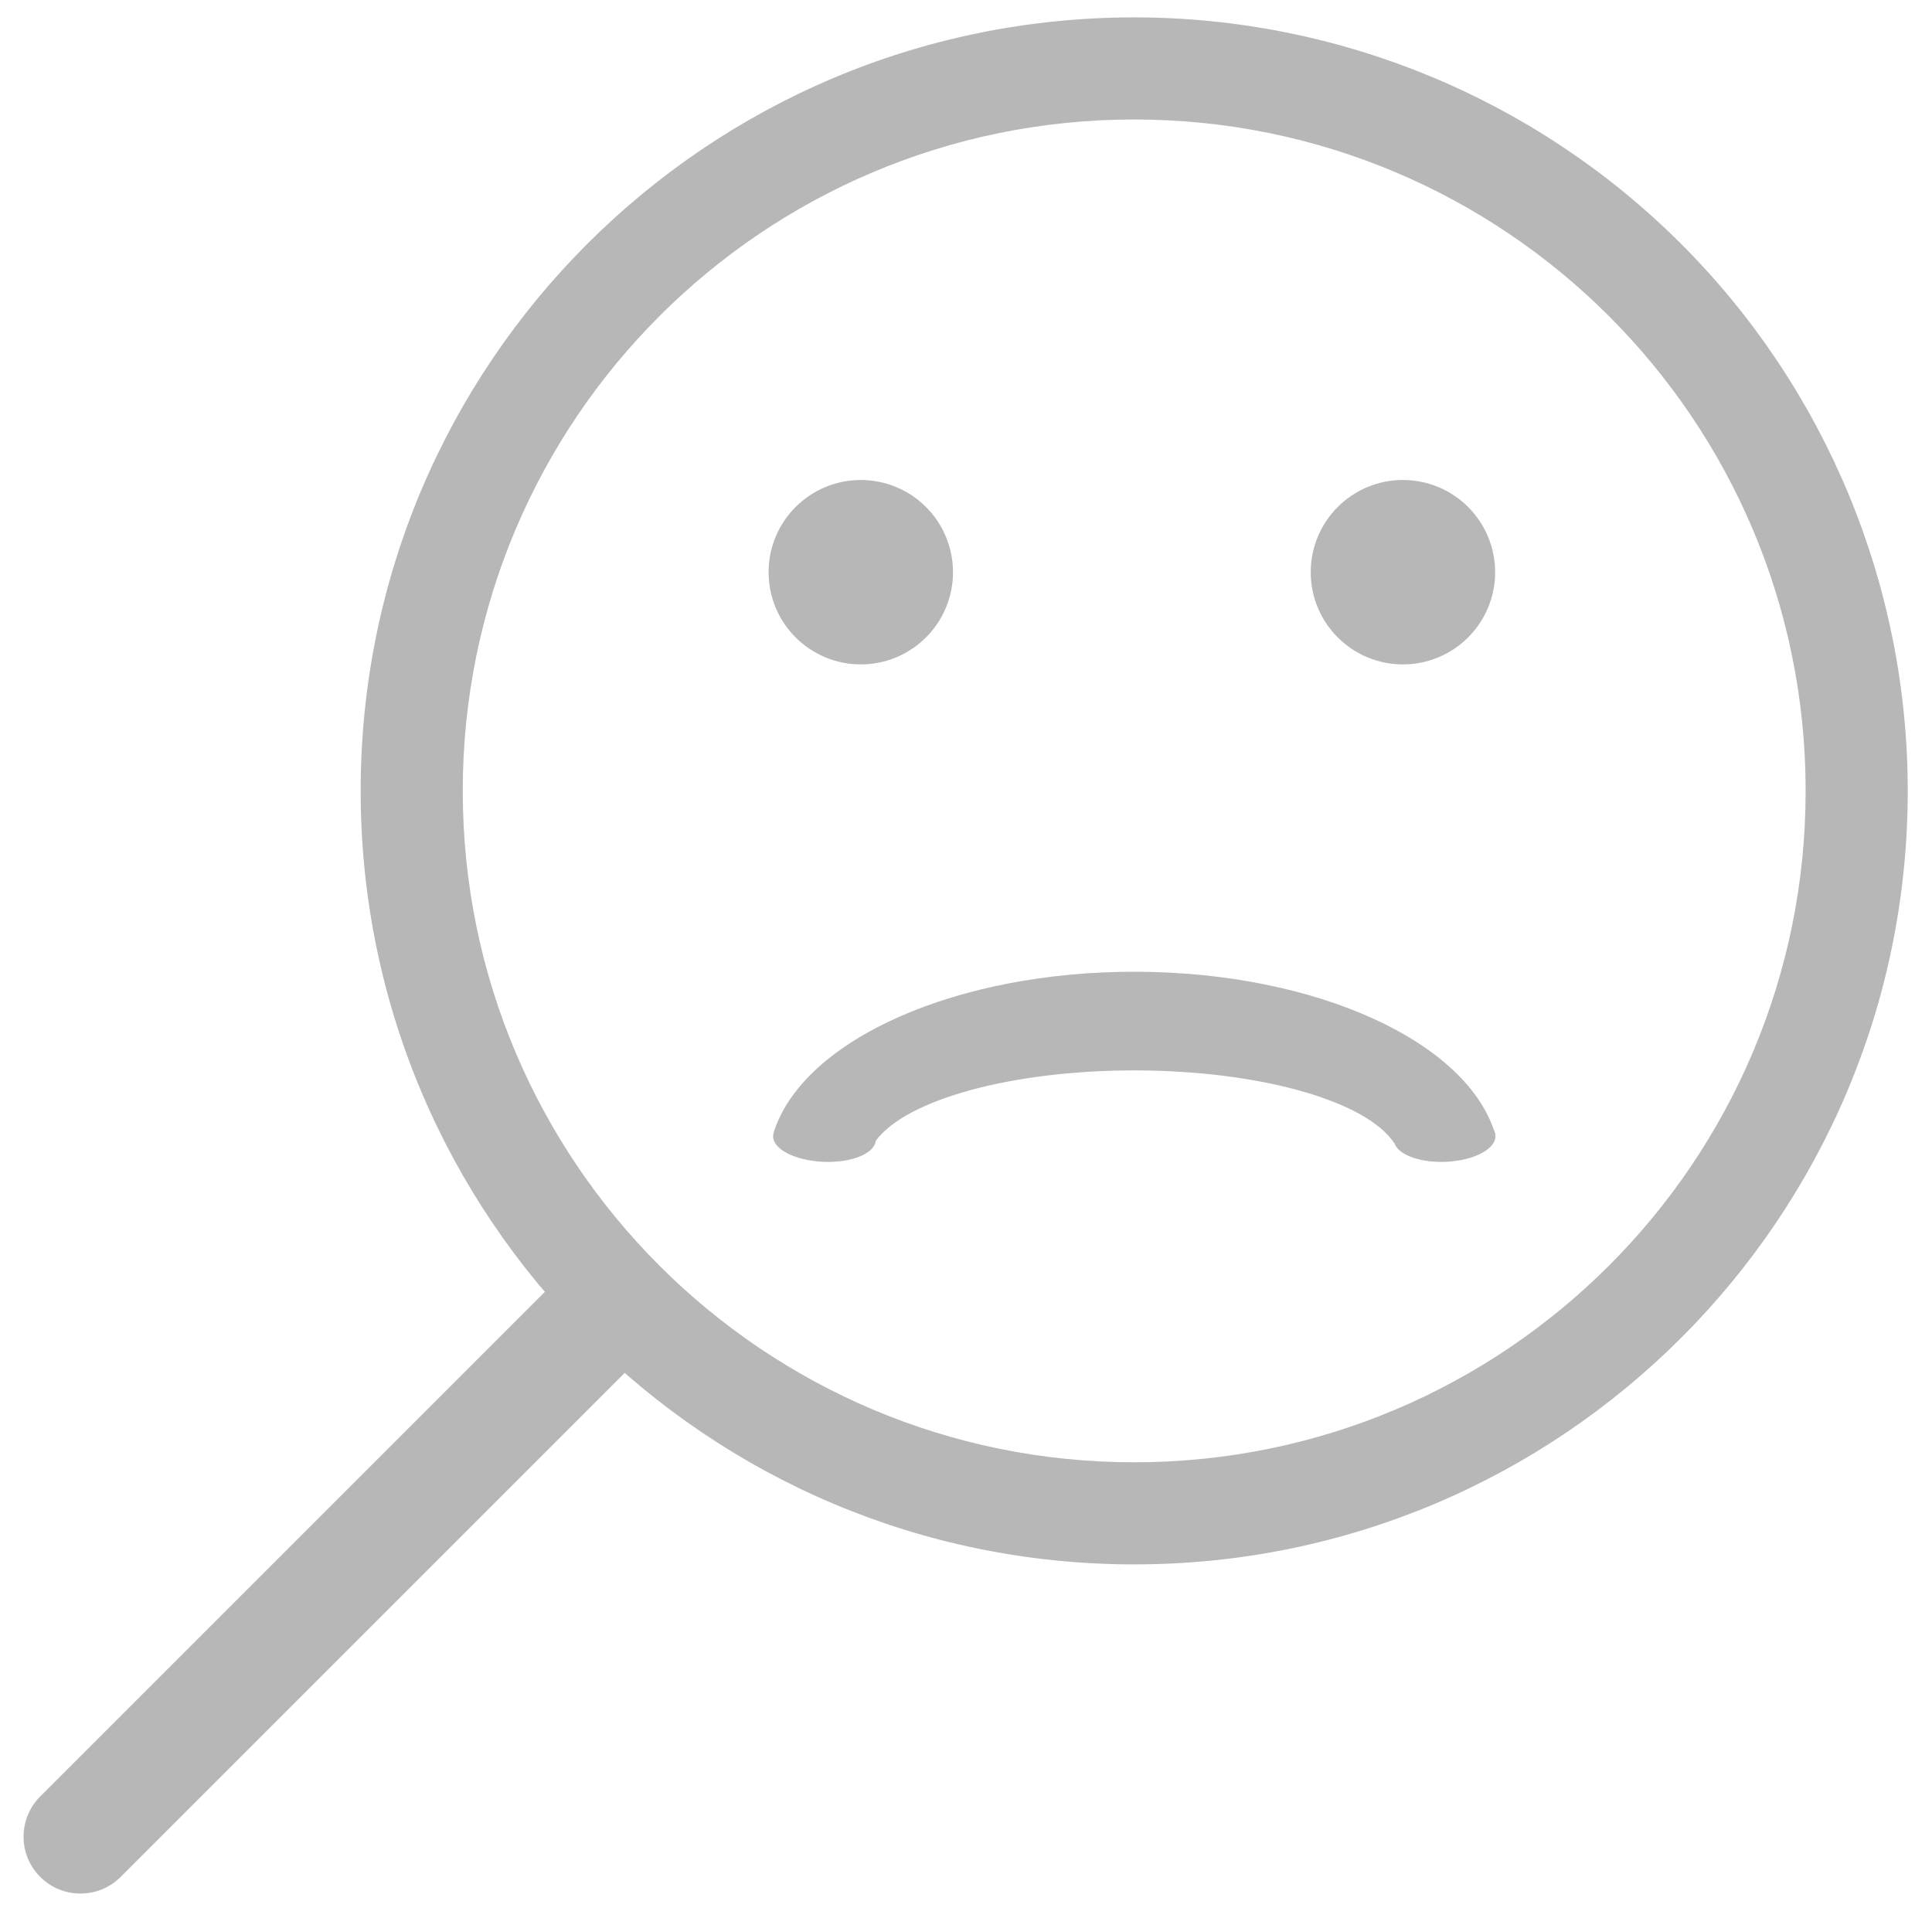 <svg version="1.1" viewBox="0.0 0.0 556.0 552.0" fill="none" stroke="none" stroke-linecap="square" stroke-miterlimit="10" xmlns:xlink="http://www.w3.org/1999/xlink" xmlns="http://www.w3.org/2000/svg"><clipPath id="p.0"><path d="m0 0l556.0 0l0 552.0l-556.0 0l0 -552.0z" clip-rule="nonzero"/></clipPath><g clip-path="url(#p.0)"><path fill="#000000" fill-opacity="0.0" d="m0 0l556.0 0l0 552.0l-556.0 0z" fill-rule="evenodd"/><path fill="#b7b7b7" d="m103.791 227.615l0 0c0 -122.946 99.668 -222.614 222.614 -222.614l0 0c59.041 0 115.664 23.454 157.412 65.202c41.748 41.748 65.202 98.371 65.202 157.412l0 0c0 122.946 -99.668 222.614 -222.614 222.614l0 0c-122.946 0 -222.614 -99.668 -222.614 -222.614zm29.385 0l0 0c0 106.718 86.512 193.229 193.229 193.229c106.718 0 193.229 -86.512 193.229 -193.229l0 0c0 -106.717 -86.512 -193.229 -193.229 -193.229l0 0c-106.717 0 -193.229 86.512 -193.229 193.229z" fill-rule="evenodd"/><path fill="#b7b7b7" d="m159.543 369.047l0 0c6.393 -6.393 16.757 -6.393 23.15 0l0 0l0 0c3.07 3.07 4.794 7.233 4.794 11.575c0 4.341 -1.725 8.505 -4.794 11.575l-147.969 147.969c-6.393 6.393 -16.757 6.393 -23.15 0l0 0l0 0c-6.393 -6.393 -6.393 -16.757 0 -23.15z" fill-rule="evenodd"/><path fill="#b7b7b7" d="m221.189 164.677l0 0c0 -14.655 11.88 -26.535 26.535 -26.535l0 0c7.038 0 13.787 2.796 18.763 7.772c4.976 4.976 7.772 11.726 7.772 18.763l0 0c0 14.655 -11.88 26.535 -26.535 26.535l0 0c-14.655 0 -26.535 -11.88 -26.535 -26.535z" fill-rule="evenodd"/><path fill="#b7b7b7" d="m377.207 164.677l0 0c0 -14.655 11.88 -26.535 26.535 -26.535l0 0c7.038 0 13.787 2.796 18.763 7.772c4.976 4.976 7.772 11.726 7.772 18.763l0 0c0 14.655 -11.88 26.535 -26.535 26.535l0 0c-14.655 0 -26.535 -11.88 -26.535 -26.535z" fill-rule="evenodd"/><path fill="#b7b7b7" d="m222.689 325.767l0 0c8.675 -26.772 52.888 -46.29 104.436 -46.103c51.548 0.187 95.247 20.024 103.222 46.856l-29.157 2.405c-8.075 -12.126 -38.64 -20.741 -74.023 -20.866c-35.383 -0.124 -66.43 8.275 -75.191 20.341z" fill-rule="evenodd"/><path fill="#b7b7b7" d="m222.496 326.906l0 0c0.165 -3.783 6.913 -6.575 15.071 -6.236l0 0c8.158 0.339 14.638 3.681 14.472 7.465l0 0c-0.165 3.783 -6.913 6.575 -15.071 6.236l0 0c-8.158 -0.339 -14.638 -3.681 -14.472 -7.465z" fill-rule="evenodd"/><path fill="#b7b7b7" d="m430.365 326.89l0 0c-0.165 -3.792 -6.842 -6.591 -14.913 -6.252l0 0c-8.071 0.339 -14.48 3.688 -14.315 7.48l0 0c0.165 3.792 6.842 6.591 14.913 6.252l0 0c8.071 -0.339 14.48 -3.688 14.315 -7.48z" fill-rule="evenodd"/></g></svg>